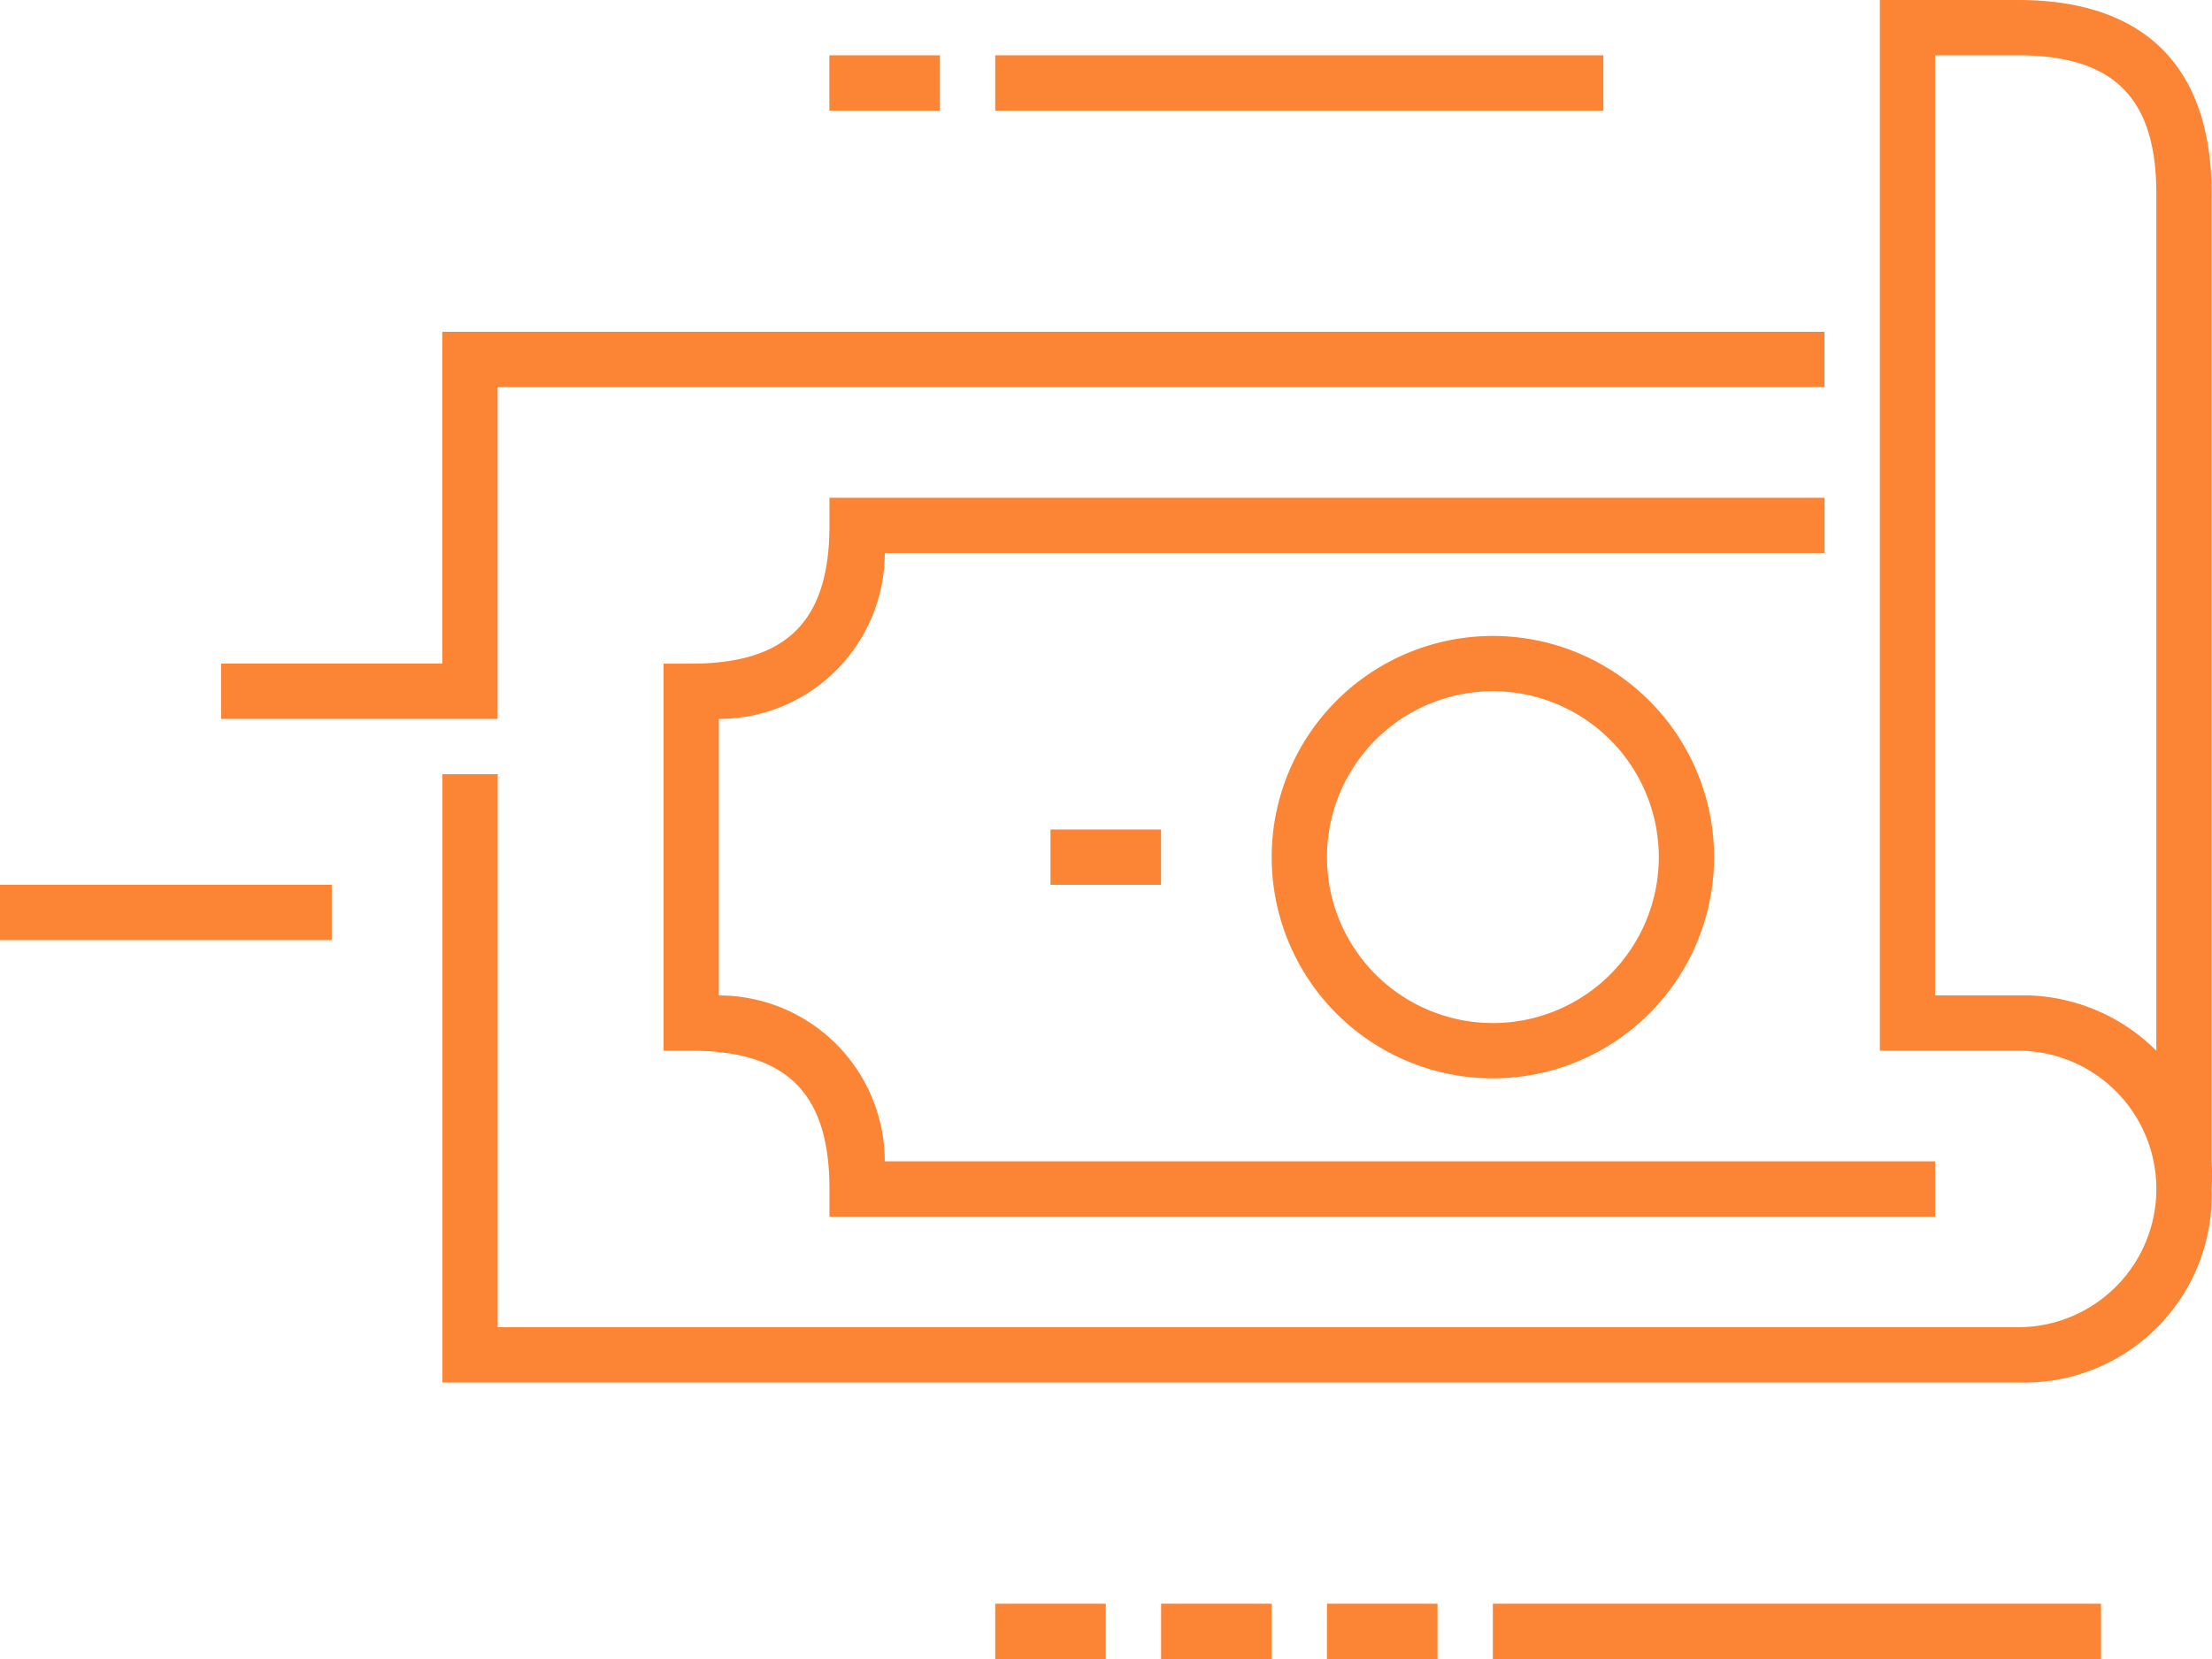 <svg xmlns="http://www.w3.org/2000/svg" id="Ресурс_2" data-name="Ресурс 2" viewBox="0 0 64 48">
    <defs>
        <style>
            .cls-1{fill:#fc8435}
        </style>
    </defs>
    <g id="Слой_1" data-name="Слой 1">
        <path id="Path_5942" d="M12 17.2H4v-1.6h6.4V6h39.99v1.6H12z" class="cls-1" data-name="Path 5942" transform="translate(2.398 3.6)"/>
        <path id="Rectangle_251" d="M0 0h9.598v1.6H0z" class="cls-1" data-name="Rectangle 251" transform="translate(0 25.6)"/>
        <path id="Rectangle_252" d="M0 0h17.596v1.6H0z" class="cls-1" data-name="Rectangle 252" transform="translate(28.795 1.6)"/>
        <path id="Rectangle_253" d="M0 0h17.596v1.6H0z" class="cls-1" data-name="Rectangle 253" transform="translate(43.193 46.4)"/>
        <path id="Rectangle_254" d="M0 0h3.199v1.6H0z" class="cls-1" data-name="Rectangle 254" transform="translate(23.996 1.6)"/>
        <path id="Rectangle_255" d="M0 0h3.199v1.6H0z" class="cls-1" data-name="Rectangle 255" transform="translate(38.393 46.4)"/>
        <path id="Rectangle_256" d="M0 0h3.199v1.6H0z" class="cls-1" data-name="Rectangle 256" transform="translate(33.594 46.4)"/>
        <path id="Rectangle_257" d="M0 0h3.199v1.6H0z" class="cls-1" data-name="Rectangle 257" transform="translate(28.795 46.4)"/>
        <path id="Rectangle_258" d="M0 0h3.199v1.6H0z" class="cls-1" data-name="Rectangle 258" transform="translate(30.394 24)"/>
        <path id="Path_5943" d="M53.589 40H8V22.4h1.6v16h43.989a4 4 0 0 0 0-8h-4V0h4c3.663 0 5.6 1.936 5.6 5.6v28a6.709 6.709 0 0 1 0 .8 5.423 5.423 0 0 1-5.6 5.6zm.32-11.2a5.47 5.47 0 0 1 3.679 1.6V5.6c0-2.768-1.232-4-4-4h-2.4v27.2z" class="cls-1" data-name="Path 5943" transform="translate(4.801)"/>
        <path id="Path_5944" d="M29.4 24.3a6.4 6.4 0 1 1 6.4-6.4 6.4 6.4 0 0 1-6.4 6.4zm0-11.2a4.8 4.8 0 1 0 4.8 4.8 4.8 4.8 0 0 0-4.8-4.8z" class="cls-1" data-name="Path 5944" transform="translate(13.794 6.9)"/>
        <path id="Path_5945" d="M48.791 29.8H16.8V29c0-2.768-1.232-4-4-4H12V13.8h.8c2.767 0 4-1.232 4-4V9h28.792v1.6H18.4a4.8 4.8 0 0 1-4.8 4.8v8a4.8 4.8 0 0 1 4.8 4.8h30.391z" class="cls-1" data-name="Path 5945" transform="translate(7.199 5.401)"/>
    </g>
</svg>
